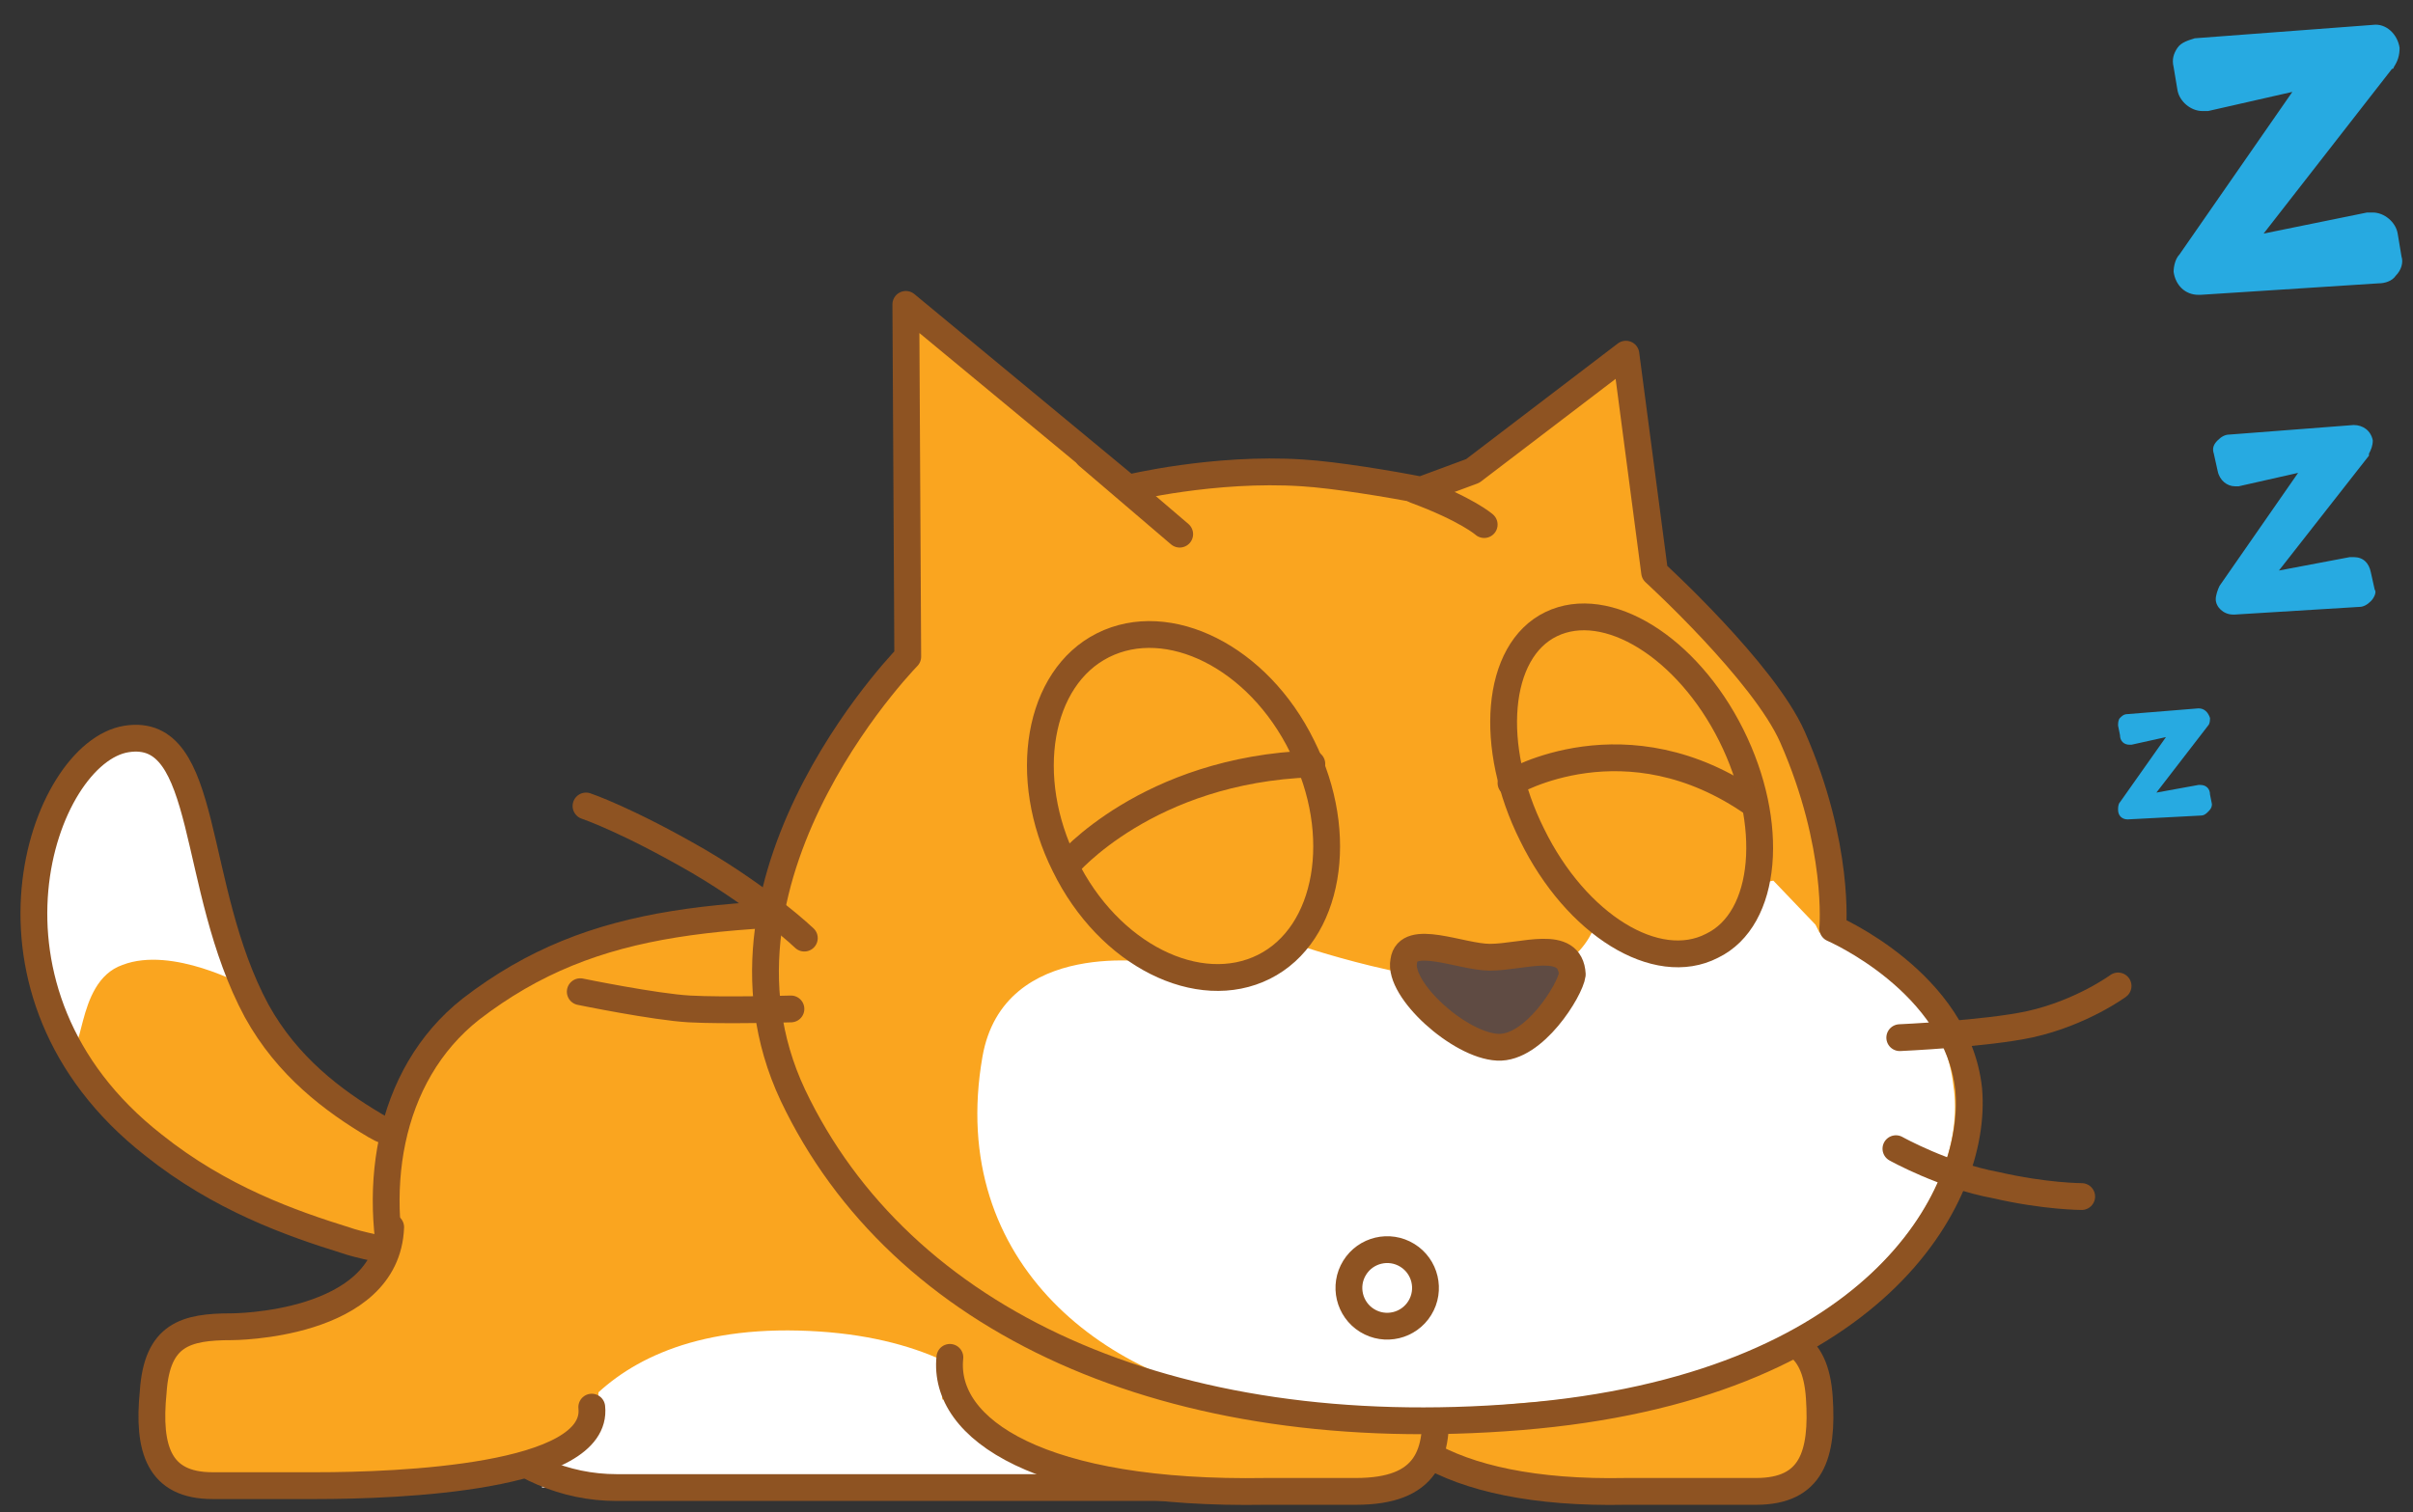 <svg version="1.1" width="126" height="79" viewBox="-1 -1 126 79" xmlns="http://www.w3.org/2000/svg" xmlns:xlink="http://www.w3.org/1999/xlink">
  <rect x="-1" y="-1" width="126" height="79" fill="#333333" stroke="none"/>
  <!-- Exported by Scratch - http://scratch.mit.edu/ -->
  <g id="ID0.4824009691365063" transform="matrix(1, 0, 0, 1, -179, -141.5)">
    <g id="ID0.027167292777448893">
      <g id="Layer_3_2_">
        <path id="ID0.8525817915797234" fill="#FAA51F" d="M 197.600 199.300 C 195.400 198 193 196.200 191.400 193.300 C 187.900 186.800 189 178.400 184.600 179.100 C 180.200 179.800 175.800 192.300 186 200.300 C 189.500 203.100 193.200 204.400 196.100 205.300 C 196.900 205.600 203.700 207.300 207.100 204.900 C 210.500 202.400 209.200 201.100 208.600 200.300 C 208.100 199.600 200.600 201.100 197.600 199.300 Z "/>
        <path id="ID0.7132608946412802" fill="#FFFFFF" d="M 184.900 179.100 C 182.800 179 180 183.200 179.800 186.900 C 179.600 190.600 180.700 193.200 181.400 194.900 C 182.500 196.400 181.800 191.800 184.400 190.900 C 187 189.900 190.800 192 190.800 192 C 190.800 192 189.200 186.800 188.500 184 C 187.700 181.200 187.100 179.300 184.900 179.100 Z "/>
        <path id="ID0.9166756123304367" fill="none" stroke="#8E5322" stroke-width="1.4" stroke-linecap="round" stroke-linejoin="round" d="M 197.600 199.300 C 195.400 198 193 196.200 191.400 193.300 C 187.900 186.800 189 178.400 184.600 179.100 C 180.200 179.800 175.800 192.300 186 200.300 C 189.500 203.100 193.200 204.400 196.100 205.300 C 196.900 205.600 203.700 207.300 207.100 204.900 C 210.500 202.400 209.200 201.100 208.600 200.300 C 208.100 199.600 200.600 201.100 197.600 199.300 Z "/>
      </g>
      <path id="ID0.489590504206717" fill="#FAA51F" d="M 210.200 218.200 L 253 217 C 259.600 217 263.900 211.100 260.700 205.400 C 254.900 195.200 242.500 188.100 228.100 188.100 C 215.900 188.100 209.100 188.200 202.600 193.200 C 193.700 200.200 199.200 218.200 210.200 218.200 Z "/>
      <path id="ID0.14147621719166636" fill="#FFFFFF" d="M 206.300 218.200 C 206.300 218.200 207.700 209.700 219.700 210 C 231.700 210.300 233.300 218.200 233.300 218.200 L 206.300 218.200 Z "/>
      <path id="ID0.5162518499419093" fill="#FAA51F" d="M 229.100 209.800 L 229.100 209.800 C 227.900 210.700 227.200 212 227.200 213.500 L 227.200 213.600 L 232.300 213.300 L 229.100 209.800 Z "/>
      <path id="ID0.5781896342523396" fill="#FAA51F" stroke="#8E5322" stroke-width="1.4" stroke-linecap="round" stroke-linejoin="round" d="M 268.700 210.100 C 271.200 210.100 272.800 210.500 273 213.500 C 273.200 216.500 272.600 218.400 269.700 218.400 L 262.900 218.400 C 253.300 218.600 249.100 215.200 249.500 211.400 "/>
      <g id="Layer_2_4_">
        <path id="ID0.7098919367417693" fill="#FAA51F" stroke="#8E5322" stroke-width="1.4" stroke-linecap="round" stroke-linejoin="round" d="M 209.400 197.100 "/>
      </g>
      <path id="ID0.20142192766070366" fill="none" stroke="#8E5322" stroke-width="1.4" stroke-linecap="round" stroke-linejoin="round" d="M 210.200 218.200 L 243.700 218.200 C 256 218.200 261.300 202.300 251.300 195.200 C 245.000 190.800 236.900 188.100 228.100 188.100 C 215.900 188.100 209.100 188.200 202.600 193.200 C 193.700 200.200 199.200 218.200 210.200 218.200 Z "/>
      <path id="ID0.20396148692816496" fill="#FAA51F" d="M 209.400 210.900 L 209.100 215.600 L 204.700 215.600 L 209.400 210.900 "/>
      <path id="ID0.04486634023487568" fill="#FAA51F" stroke="#8E5322" stroke-width="1.4" stroke-linecap="round" stroke-linejoin="round" d="M 247.600 210.100 C 250.700 210.100 252.600 210.500 252.900 213.500 C 253.200 216.500 252.500 218.400 248.800 218.400 L 244.100 218.400 C 232.400 218.600 227.200 215.200 227.600 211.400 "/>
      <path id="ID0.2074874211102724" fill="#FAA51F" stroke="#8E5322" stroke-width="1.4" stroke-linecap="round" stroke-linejoin="round" d="M 208.900 214 C 209.300 217.700 198.800 218.100 194.500 218.100 L 189.100 218.100 C 186.300 218.100 185.700 216.200 186 213.200 C 186.200 210.200 187.700 209.800 190.100 209.800 C 190.100 209.800 198.200 209.800 198.400 204.600 "/>
      <path id="ID0.8429202474653721" fill="#FAA51F" stroke="#8E5322" stroke-width="1.4" stroke-linecap="round" stroke-linejoin="round" d="M 246.500 212.100 C 246.500 212.100 243.700 213.900 242.100 213.300 "/>
      <g id="Layer_2_3_">
        <path id="ID0.30292635736986995" fill="#FAA51F" d="M 252.200 166.100 C 250.700 165.800 247.700 165.300 246 165.200 C 241.400 164.900 236.900 166 236.900 166 L 225.300 156.400 L 225.400 174.800 C 226.100 174.100 213.900 186 219.400 197.700 C 225 209.500 239 216.000 257.400 214.500 C 275.800 213.000 281.300 203.100 280.800 197.400 C 280.200 191.800 273.700 189.000 273.700 189.000 C 273.700 189.000 274.100 184.700 271.600 179.000 C 270.100 175.600 264.400 170.400 264.400 170.400 L 262.900 159.000 L 254.900 165.100 L 252.200 166.100 Z "/>
        <path id="ID0.7089672978036106" fill="#FFFFFF" d="M 272.800 188.800 L 270.600 186.500 L 261.500 188.100 C 261.500 188.100 261.100 191.400 256.800 191.800 C 252.500 192.200 245.600 189.800 245.600 189.800 L 238.400 190.800 C 238.400 190.800 230.400 189.400 229.300 195.700 C 227.400 206.600 236.000 212.900 244.400 213.800 C 249.900 214.400 253.400 214.200 257.400 213.800 C 274.800 212.600 280.900 202.900 280.000 197.200 C 279.400 191.600 273.000 189.200 273.000 189.200 L 272.800 188.800 Z "/>
        <path id="ID0.5096964915283024" fill="none" stroke="#8E5322" stroke-width="1.4" stroke-linecap="round" stroke-linejoin="round" d="M 277.200 194.700 C 277.200 194.700 281.700 194.500 284 194 C 286.700 193.400 288.600 192 288.600 192 "/>
        <path id="ID0.1744217979721725" fill="none" stroke="#8E5322" stroke-width="1.4" stroke-linecap="round" stroke-linejoin="round" d="M 277 200.500 C 277 200.500 279.500 201.900 282.200 202.400 C 284.800 203 286.700 203 286.700 203 "/>
        <path id="ID0.24706662399694324" fill="none" stroke="#8E5322" stroke-width="1.4" stroke-linecap="round" stroke-linejoin="round" d="M 251.900 166.100 C 254.600 167.100 255.500 167.900 255.500 167.900 "/>
        <path id="ID0.7140064011327922" fill="none" stroke="#8E5322" stroke-width="1.4" stroke-linecap="round" stroke-linejoin="round" d="M 234.800 164.300 L 239.600 168.400 "/>
        <path id="ID0.5402058805339038" fill="none" stroke="#8E5322" stroke-width="1.4" stroke-linecap="round" stroke-linejoin="round" d="M 208.300 192.300 C 208.300 192.300 212.200 193.100 214 193.200 C 215.800 193.300 219.300 193.200 219.300 193.200 "/>
        <path id="ID0.2818531538359821" fill="none" stroke="#8E5322" stroke-width="1.4" stroke-linecap="round" stroke-linejoin="round" d="M 220 189.500 C 220 189.500 217.900 187.500 214.500 185.500 C 210.700 183.300 208.600 182.600 208.600 182.600 "/>
        <g id="Layer_5_2_">
          <path id="ID0.6299363803118467" fill="#FAA51F" stroke="#8E5322" stroke-width="1.4" stroke-linecap="round" stroke-linejoin="round" d="M 268.400 178.900 C 270.700 183.500 270.300 188.500 267.400 189.900 C 264.500 191.400 260.300 188.800 258 184.100 C 255.700 179.500 256.100 174.500 259 173.100 C 261.900 171.700 266.100 174.300 268.400 178.900 Z "/>
          <path id="ID0.6663597454316914" fill="#FAA51F" stroke="#8E5322" stroke-width="1.4" stroke-linecap="round" stroke-linejoin="round" d="M 256.900 181.400 C 256.900 181.400 262.900 177.800 269.600 182.500 "/>
        </g>
        <g id="Layer_7_2_">
          <path id="ID0.26213094033300877" fill="#FAA51F" stroke="#8E5322" stroke-width="1.4" stroke-linecap="round" stroke-linejoin="round" d="M 246 179.500 C 248.300 184.100 247.400 189.300 244 191 C 240.600 192.700 235.900 190.400 233.600 185.700 C 231.300 181.100 232.200 175.900 235.600 174.200 C 239 172.500 243.700 174.800 246 179.500 Z "/>
          <path id="ID0.1503613330423832" fill="#FAA51F" stroke="#8E5322" stroke-width="1.4" stroke-linecap="round" stroke-linejoin="round" d="M 233.700 185.700 C 233.700 185.700 237.900 180.700 246.500 180.400 "/>
        </g>
        <path id="ID0.9406157485209405" fill="#5F4B43" stroke="#8E5322" stroke-width="1.4" stroke-linecap="round" stroke-linejoin="round" d="M 255.800 190.500 C 257.500 190.500 260 189.500 260.100 191.400 C 260 192.200 258.100 195.300 256.200 195.200 C 254.200 195.100 251.000 192.200 251.300 190.700 C 251.500 189.200 254.300 190.500 255.800 190.500 Z "/>
        <path id="ID0.621160842012614" fill="#FFFFFF" stroke="#8E5322" stroke-width="1.4" stroke-linecap="round" stroke-linejoin="round" d="M 250.500 205.900 C 251.052 205.900 251.552 206.124 251.914 206.486 C 252.276 206.848 252.500 207.348 252.500 207.900 C 252.500 208.452 252.276 208.952 251.914 209.314 C 251.552 209.676 251.052 209.900 250.500 209.900 C 249.948 209.900 249.448 209.676 249.086 209.314 C 248.724 208.952 248.500 208.452 248.500 207.900 C 248.500 207.348 248.724 206.848 249.086 206.486 C 249.448 206.124 249.948 205.900 250.500 205.900 Z " transform="matrix(0.525, -0.851, 0.851, 0.525, -58, 311.8)"/>
        <path id="ID0.2688632714562118" fill="none" stroke="#8E5322" stroke-width="1.4" stroke-linecap="round" stroke-linejoin="round" d="M 252.200 166.100 C 250.700 165.800 247.700 165.300 246 165.200 C 241.400 164.900 236.900 166 236.900 166 L 225.300 156.400 L 225.400 174.800 C 226.100 174.100 213.900 186 219.400 197.700 C 225 209.500 239 216.000 257.400 214.500 C 275.800 213.000 281.300 203.100 280.800 197.400 C 280.200 191.800 273.700 189.000 273.700 189.000 C 273.700 189.000 274.100 184.700 271.600 179.000 C 270.100 175.600 264.400 170.400 264.400 170.400 L 262.900 159.000 L 254.900 165.100 L 252.200 166.100 Z "/>
      </g>
    </g>
    <g id="ID0.09244956029579043">
      <path id="ID0.17668865201994777" fill="#27AAE1" d="M 303.100 154.900 C 302.900 155.200 302.500 155.300 302.200 155.300 L 292.900 155.900 C 292.900 155.900 292.800 155.900 292.800 155.900 C 292.100 155.900 291.600 155.400 291.500 154.700 C 291.500 154.400 291.600 154.000 291.800 153.800 L 291.800 153.800 L 297.700 145.300 L 293.300 146.300 C 293.200 146.300 293.100 146.300 293 146.300 C 292.400 146.300 291.800 145.800 291.700 145.200 L 291.500 144.000 C 291.400 143.600 291.500 143.300 291.700 143.000 C 291.900 142.700 292.300 142.600 292.600 142.500 L 301.900 141.800 C 302.600 141.700 303.200 142.300 303.300 143.000 C 303.300 143.400 303.200 143.700 303.000 144.000 C 303.000 144.000 303.000 144.100 302.900 144.100 L 296.200 152.700 L 301.600 151.600 C 301.700 151.600 301.800 151.600 301.900 151.600 C 302.500 151.600 303.100 152.100 303.200 152.700 L 303.400 153.900 C 303.500 154.200 303.400 154.600 303.100 154.900 Z "/>
    </g>
    <g id="ID0.4125502621755004">
      <path id="ID0.6040209936909378" fill="#27AAE1" d="M 301.800 171.900 C 301.600 172.100 301.400 172.200 301.200 172.200 L 294.700 172.600 C 294.700 172.600 294.700 172.600 294.600 172.600 C 294.100 172.600 293.700 172.200 293.700 171.800 C 293.700 171.600 293.800 171.300 293.900 171.100 L 293.900 171.100 L 298 165.200 L 294.900 165.900 C 294.800 165.900 294.800 165.900 294.700 165.900 C 294.300 165.900 293.900 165.600 293.800 165.100 L 293.600 164.200 C 293.500 163.900 293.600 163.700 293.800 163.500 C 294 163.300 294.200 163.200 294.400 163.200 L 300.900 162.700 C 301.400 162.700 301.800 163 301.900 163.500 C 301.900 163.800 301.800 164 301.700 164.200 C 301.700 164.200 301.700 164.300 301.700 164.300 L 297.000 170.300 L 300.700 169.600 C 300.800 169.600 300.800 169.600 300.900 169.600 C 301.400 169.600 301.700 169.900 301.800 170.400 L 302 171.300 C 302.100 171.400 302 171.700 301.800 171.900 Z "/>
    </g>
    <g id="ID0.061228759586811066">
      <path id="ID0.8704516859725118" fill="#27AAE1" d="M 293.300 182.900 C 293.200 183 293.100 183.100 292.900 183.100 L 289.100 183.300 C 289.100 183.300 289.100 183.300 289.100 183.300 C 288.800 183.300 288.600 183.100 288.600 182.800 C 288.600 182.700 288.600 182.500 288.700 182.400 L 288.700 182.400 L 291.100 179.000 L 289.300 179.400 C 289.300 179.400 289.200 179.400 289.200 179.400 C 288.900 179.400 288.700 179.200 288.700 178.900 L 288.600 178.400 C 288.600 178.300 288.600 178.100 288.700 178.000 C 288.800 177.900 288.900 177.800 289.100 177.800 L 292.800 177.500 C 293.100 177.500 293.300 177.700 293.400 178.000 C 293.400 178.100 293.400 178.300 293.300 178.400 C 293.300 178.400 293.300 178.400 293.300 178.400 L 290.600 181.900 L 292.800 181.500 C 292.800 181.500 292.900 181.500 292.900 181.500 C 293.200 181.500 293.400 181.700 293.400 182.000 L 293.500 182.500 C 293.500 182.700 293.400 182.800 293.300 182.900 Z "/>
    </g>
  </g>
</svg>